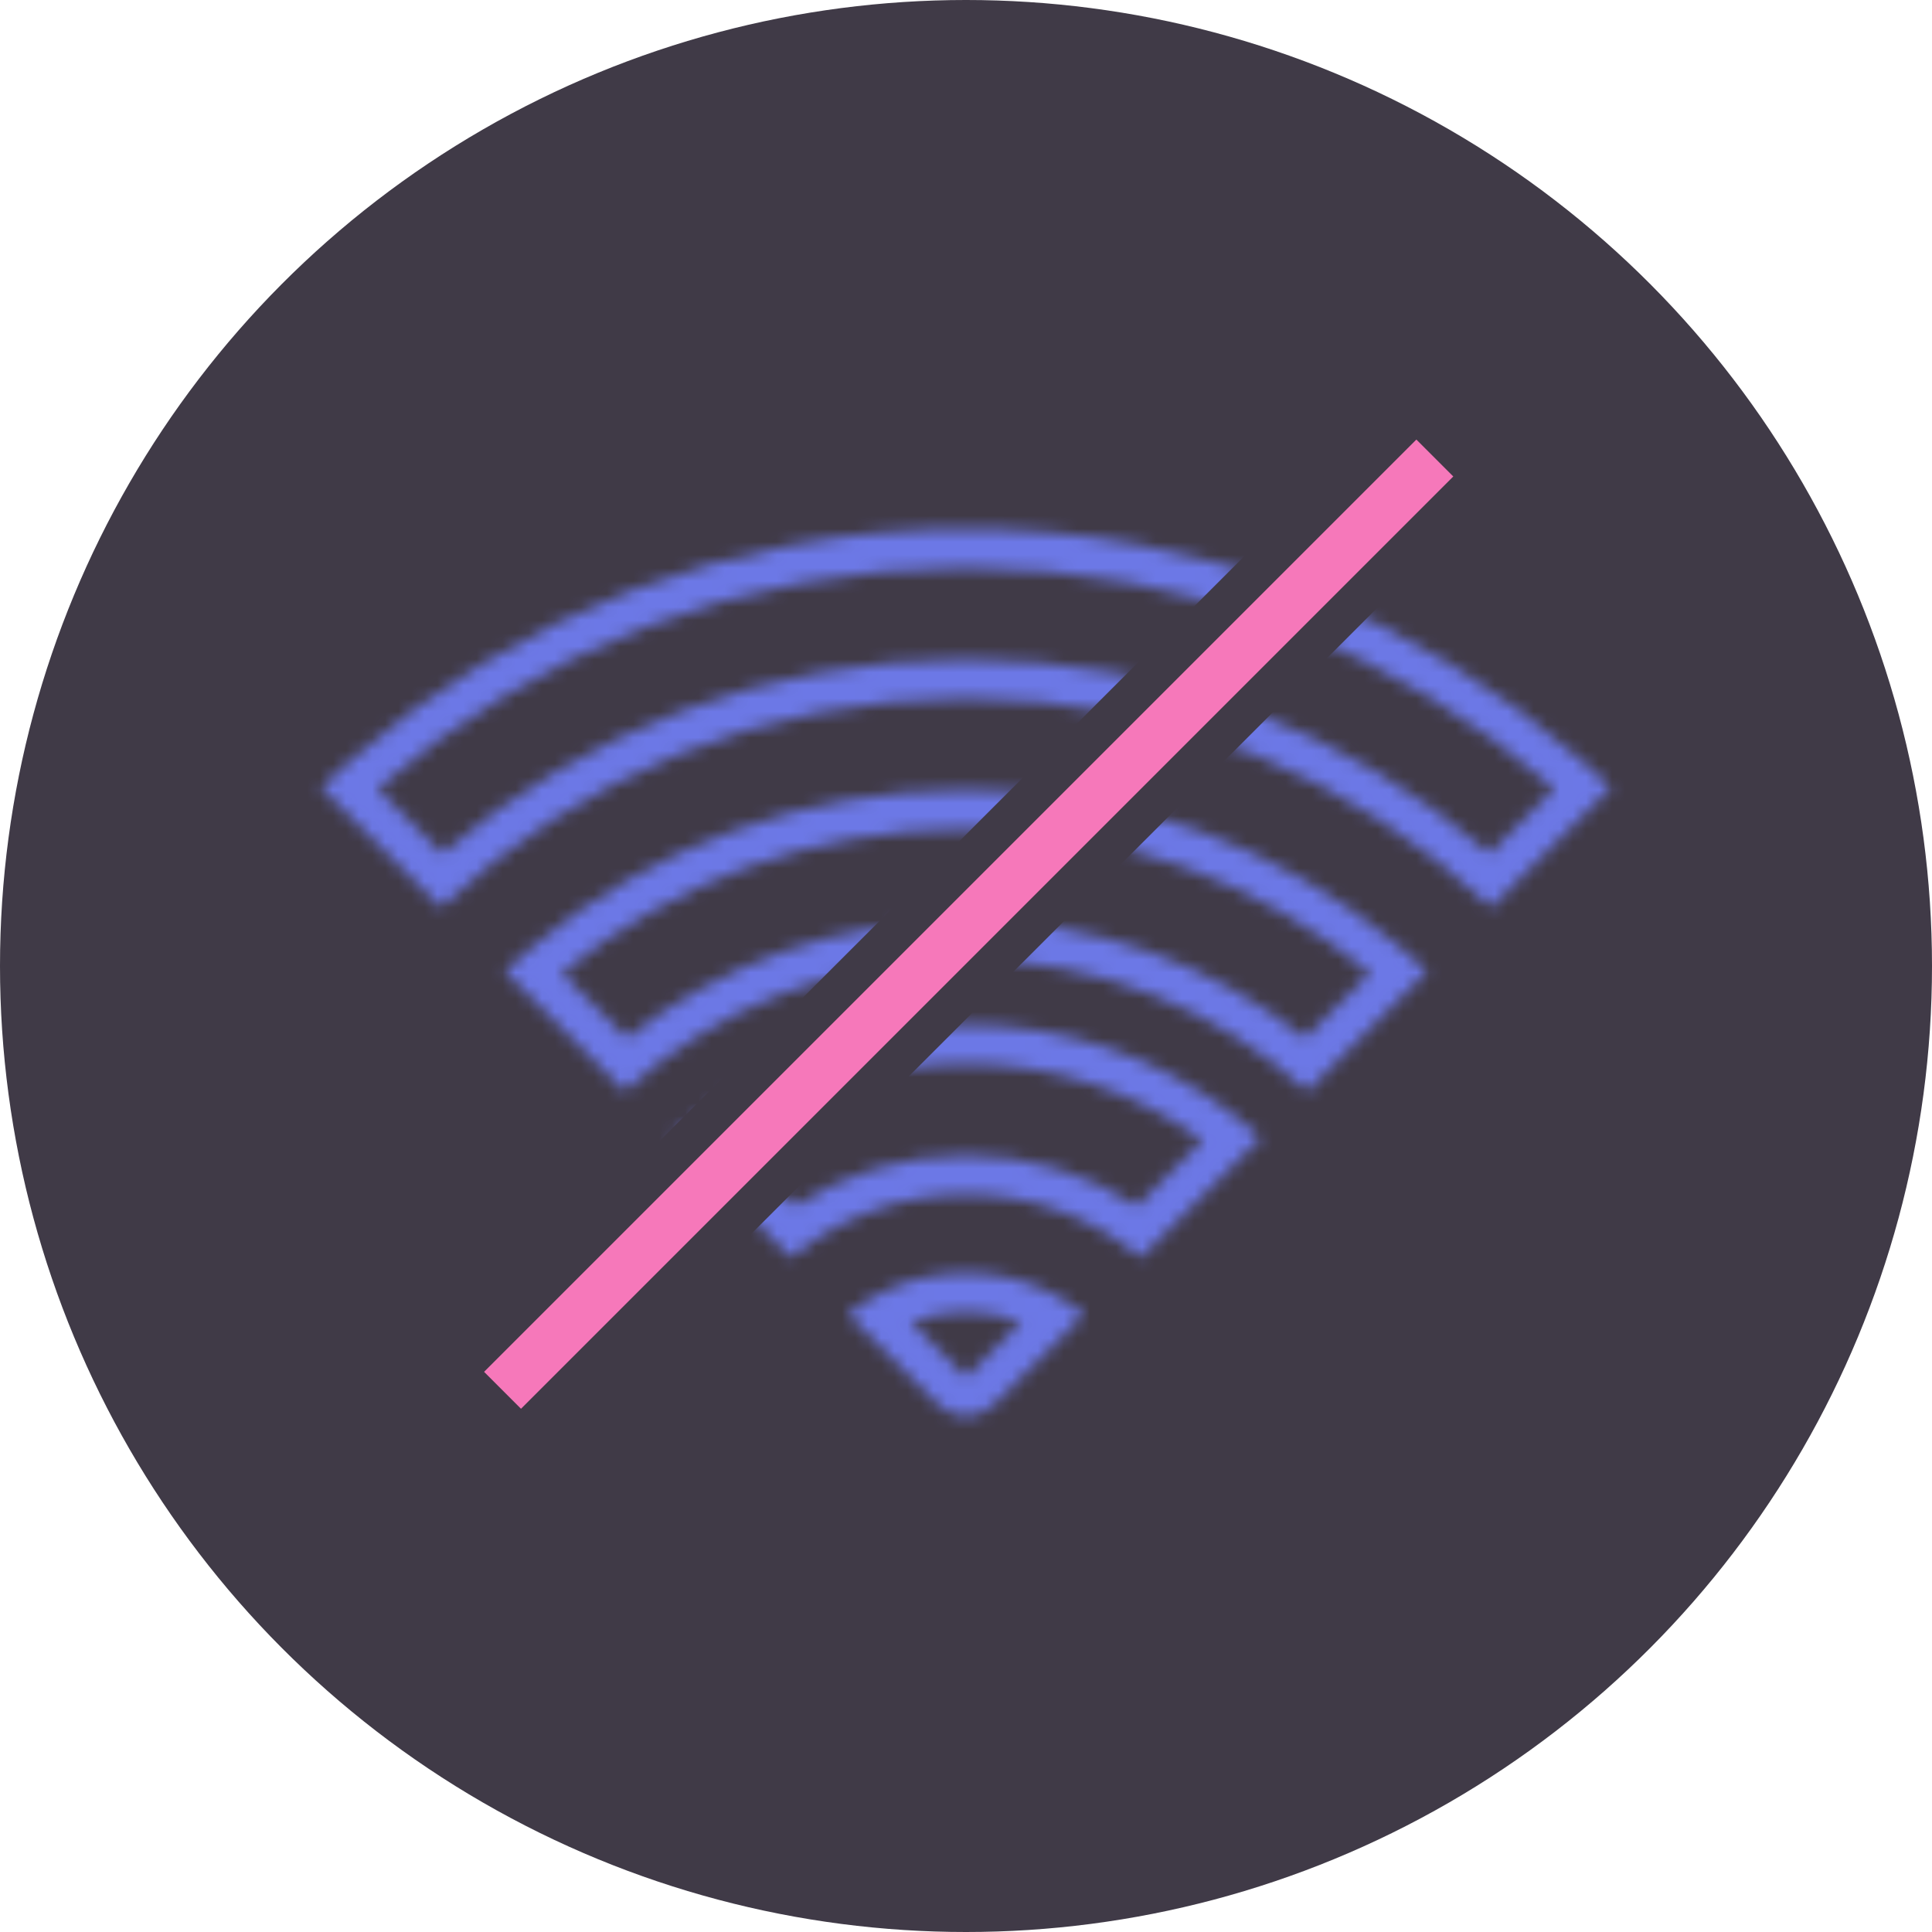 <svg width="148" height="148" viewBox="0 0 148 148" fill="none" xmlns="http://www.w3.org/2000/svg">
<circle cx="74" cy="74" r="74" fill="#403A47"/>
<mask id="path-2-inside-1_15_31349" fill="white">
<path fill-rule="evenodd" clip-rule="evenodd" d="M26.794 58.297C26.042 58.959 25.305 59.636 24.581 60.328L26.703 62.449L33.776 69.523C44.261 59.591 58.419 53.5 74 53.5C89.581 53.5 103.74 59.591 114.224 69.523L121.297 62.449L123.419 60.328C122.696 59.636 121.958 58.959 121.206 58.297C108.613 47.219 92.091 40.5 74 40.5C55.909 40.5 39.387 47.219 26.794 58.297ZM28.92 60.423L33.882 65.385C44.65 56.111 58.672 50.5 74 50.5C89.328 50.5 103.351 56.111 114.118 65.385L119.08 60.423C107.032 49.883 91.264 43.5 74 43.5C56.736 43.5 40.968 49.883 28.92 60.423ZM104.956 74.547C96.556 67.647 85.769 63.5 74 63.5C62.231 63.5 51.444 67.647 43.044 74.547L48.022 79.525C55.132 73.879 64.169 70.5 74 70.5C83.831 70.5 92.868 73.879 99.979 79.525L104.956 74.547ZM107.087 72.417C98.136 64.978 86.593 60.5 74 60.5C61.407 60.5 49.864 64.978 40.913 72.417C40.142 73.058 39.39 73.72 38.658 74.404L40.781 76.527L47.857 83.604C54.721 77.334 63.904 73.5 74 73.5C84.097 73.5 93.279 77.334 100.143 83.604L107.219 76.527L109.342 74.404C108.61 73.72 107.858 73.058 107.087 72.417ZM53.725 85.228C52.92 85.832 52.143 86.471 51.397 87.143L53.522 89.268L60.61 96.356C64.198 93.332 68.875 91.5 74 91.5C79.125 91.5 83.802 93.332 87.391 96.356L94.479 89.268L96.603 87.143C95.857 86.471 95.081 85.832 94.275 85.228C88.643 81.005 81.615 78.5 74 78.5C66.386 78.5 59.357 81.005 53.725 85.228ZM55.87 87.373L60.899 92.403C64.643 89.937 69.152 88.5 74 88.5C78.848 88.5 83.357 89.937 87.101 92.403L92.13 87.373C87.061 83.682 80.791 81.5 74 81.5C67.21 81.5 60.939 83.682 55.87 87.373ZM78.21 101.294C76.907 100.781 75.487 100.5 74 100.5C72.513 100.5 71.093 100.781 69.79 101.294L74 105.504L78.21 101.294ZM80.479 99.025C78.529 98.049 76.329 97.5 74 97.5C71.671 97.5 69.471 98.049 67.521 99.025C66.599 99.486 65.733 100.043 64.936 100.682L67.073 102.819L71.879 107.625C73.05 108.796 74.95 108.796 76.121 107.625L80.927 102.819L83.064 100.682C82.267 100.043 81.401 99.486 80.479 99.025Z"/>
</mask>
<path d="M24.581 60.328L22.508 58.16C21.924 58.718 21.59 59.487 21.581 60.294C21.573 61.101 21.889 61.878 22.46 62.449L24.581 60.328ZM26.794 58.297L24.812 56.045H24.812L26.794 58.297ZM26.703 62.449L28.825 60.328H28.825L26.703 62.449ZM33.776 69.523L31.655 71.644C32.804 72.793 34.66 72.818 35.84 71.701L33.776 69.523ZM114.224 69.523L112.161 71.701C113.34 72.818 115.196 72.793 116.345 71.644L114.224 69.523ZM121.297 62.449L119.176 60.328L121.297 62.449ZM123.419 60.328L125.54 62.449C126.111 61.878 126.428 61.101 126.419 60.294C126.41 59.487 126.076 58.718 125.493 58.16L123.419 60.328ZM121.206 58.297L119.225 60.55V60.55L121.206 58.297ZM33.882 65.385L31.761 67.507C32.871 68.617 34.65 68.683 35.84 67.659L33.882 65.385ZM28.92 60.423L26.945 58.165C26.32 58.712 25.949 59.493 25.921 60.323C25.894 61.153 26.211 61.958 26.799 62.545L28.92 60.423ZM114.118 65.385L112.16 67.659C113.35 68.683 115.129 68.617 116.239 67.507L114.118 65.385ZM119.08 60.423L121.202 62.545C121.789 61.958 122.106 61.153 122.079 60.323C122.051 59.493 121.681 58.712 121.056 58.165L119.08 60.423ZM104.956 74.547L107.077 76.669C107.676 76.07 107.994 75.246 107.953 74.401C107.911 73.555 107.515 72.767 106.86 72.229L104.956 74.547ZM43.044 74.547L41.14 72.229C40.486 72.767 40.089 73.555 40.047 74.401C40.006 75.246 40.324 76.07 40.923 76.669L43.044 74.547ZM48.022 79.525L45.9 81.646C46.978 82.724 48.693 82.822 49.887 81.874L48.022 79.525ZM99.979 79.525L98.113 81.874C99.307 82.822 101.022 82.724 102.1 81.646L99.979 79.525ZM107.087 72.417L109.004 70.109L109.004 70.109L107.087 72.417ZM40.913 72.417L38.996 70.109H38.996L40.913 72.417ZM38.658 74.404L36.61 72.212C36.016 72.768 35.672 73.54 35.658 74.353C35.645 75.167 35.962 75.951 36.537 76.526L38.658 74.404ZM40.781 76.527L38.659 78.648L40.781 76.527ZM47.857 83.604L45.736 85.725C46.87 86.859 48.696 86.9 49.881 85.819L47.857 83.604ZM100.143 83.604L98.119 85.819C99.304 86.9 101.13 86.859 102.264 85.725L100.143 83.604ZM107.219 76.527L105.098 74.406L107.219 76.527ZM109.342 74.404L111.463 76.526C112.038 75.951 112.355 75.167 112.342 74.353C112.328 73.54 111.985 72.768 111.39 72.212L109.342 74.404ZM51.397 87.143L49.389 84.914C48.778 85.465 48.419 86.242 48.398 87.065C48.377 87.887 48.694 88.683 49.276 89.264L51.397 87.143ZM53.725 85.228L51.925 82.828L53.725 85.228ZM53.522 89.268L51.4 91.389L53.522 89.268ZM60.61 96.356L58.488 98.477C59.59 99.579 61.352 99.654 62.543 98.65L60.61 96.356ZM87.391 96.356L85.457 98.65C86.649 99.654 88.41 99.579 89.512 98.477L87.391 96.356ZM94.479 89.268L96.6 91.389L94.479 89.268ZM96.603 87.143L98.724 89.264C99.306 88.683 99.624 87.887 99.602 87.065C99.581 86.242 99.222 85.465 98.611 84.914L96.603 87.143ZM94.275 85.228L96.075 82.828V82.828L94.275 85.228ZM60.899 92.403L58.778 94.524C59.784 95.531 61.36 95.691 62.549 94.908L60.899 92.403ZM55.87 87.373L54.104 84.948C53.395 85.465 52.947 86.265 52.879 87.14C52.811 88.014 53.128 88.875 53.749 89.495L55.87 87.373ZM87.101 92.403L85.451 94.908C86.64 95.691 88.216 95.531 89.222 94.524L87.101 92.403ZM92.13 87.373L94.251 89.495C94.872 88.875 95.189 88.014 95.121 87.14C95.053 86.265 94.605 85.465 93.896 84.948L92.13 87.373ZM78.21 101.294L80.331 103.415C81.046 102.7 81.353 101.673 81.147 100.683C80.941 99.692 80.249 98.873 79.308 98.502L78.21 101.294ZM69.79 101.294L68.692 98.502C67.751 98.873 67.06 99.692 66.853 100.683C66.647 101.673 66.954 102.7 67.669 103.415L69.79 101.294ZM74 105.504L71.879 107.625C73.05 108.796 74.95 108.796 76.121 107.625L74 105.504ZM80.479 99.025L81.821 96.341L80.479 99.025ZM67.521 99.025L68.863 101.707L67.521 99.025ZM64.936 100.682L63.059 98.341C62.394 98.875 61.987 99.666 61.94 100.518C61.894 101.369 62.211 102.2 62.814 102.803L64.936 100.682ZM67.073 102.819L69.194 100.698L67.073 102.819ZM71.879 107.625L69.757 109.746V109.746L71.879 107.625ZM83.064 100.682L85.186 102.803C85.789 102.2 86.107 101.369 86.06 100.518C86.013 99.666 85.606 98.875 84.941 98.341L83.064 100.682ZM26.655 62.495C27.348 61.832 28.055 61.184 28.776 60.55L24.812 56.045C24.029 56.734 23.261 57.439 22.508 58.16L26.655 62.495ZM28.825 60.328L26.703 58.206L22.46 62.449L24.582 64.571L28.825 60.328ZM35.898 67.401L28.825 60.328L24.582 64.571L31.655 71.644L35.898 67.401ZM74 50.5C57.621 50.5 42.733 56.907 31.713 67.345L35.84 71.701C45.789 62.276 59.217 56.5 74 56.5V50.5ZM116.287 67.345C105.268 56.907 90.379 50.5 74 50.5V56.5C88.784 56.5 102.211 62.276 112.161 71.701L116.287 67.345ZM119.176 60.328L112.102 67.401L116.345 71.644L123.418 64.571L119.176 60.328ZM121.297 58.206L119.176 60.328L123.418 64.571L125.54 62.449L121.297 58.206ZM119.225 60.55C119.945 61.184 120.652 61.832 121.345 62.495L125.493 58.16C124.739 57.439 123.971 56.734 123.188 56.045L119.225 60.55ZM74 43.5C91.334 43.5 107.158 49.935 119.225 60.55L123.188 56.045C110.068 44.503 92.848 37.5 74 37.5V43.5ZM28.776 60.55C40.842 49.935 56.666 43.5 74 43.5V37.5C55.152 37.5 37.932 44.503 24.812 56.045L28.776 60.55ZM36.003 63.264L31.041 58.302L26.799 62.545L31.761 67.507L36.003 63.264ZM74 47.5C57.927 47.5 43.215 53.387 31.924 63.112L35.84 67.659C46.084 58.835 59.418 53.5 74 53.5V47.5ZM116.076 63.112C104.785 53.387 90.073 47.5 74 47.5V53.5C88.582 53.5 101.916 58.835 112.16 67.659L116.076 63.112ZM116.959 58.302L111.997 63.264L116.239 67.507L121.202 62.545L116.959 58.302ZM74 46.5C90.51 46.5 105.583 52.601 117.105 62.681L121.056 58.165C108.481 47.165 92.018 40.5 74 40.5V46.5ZM30.895 62.681C42.418 52.601 57.49 46.5 74 46.5V40.5C55.982 40.5 39.519 47.165 26.945 58.165L30.895 62.681ZM74 66.5C85.052 66.5 95.171 70.392 103.052 76.866L106.86 72.229C97.941 64.902 86.486 60.5 74 60.5V66.5ZM44.948 76.866C52.829 70.392 62.948 66.5 74 66.5V60.5C61.514 60.5 50.059 64.902 41.14 72.229L44.948 76.866ZM50.143 77.404L45.165 72.426L40.923 76.669L45.9 81.646L50.143 77.404ZM74 67.5C63.471 67.5 53.781 71.121 46.156 77.175L49.887 81.874C56.483 76.637 64.867 73.5 74 73.5V67.5ZM101.844 77.175C94.219 71.121 84.529 67.5 74 67.5V73.5C83.133 73.5 91.517 76.637 98.113 81.874L101.844 77.175ZM102.835 72.426L97.857 77.404L102.1 81.646L107.077 76.669L102.835 72.426ZM74 63.5C85.87 63.5 96.739 67.718 105.17 74.724L109.004 70.109C99.532 62.238 87.316 57.5 74 57.5V63.5ZM42.831 74.724C51.261 67.718 62.13 63.5 74 63.5V57.5C60.684 57.5 48.468 62.238 38.996 70.109L42.831 74.724ZM40.706 76.596C41.396 75.952 42.104 75.328 42.831 74.724L38.996 70.109C38.18 70.787 37.384 71.489 36.61 72.212L40.706 76.596ZM42.902 74.406L40.779 72.283L36.537 76.526L38.659 78.648L42.902 74.406ZM49.979 81.482L42.902 74.406L38.659 78.648L45.736 85.725L49.979 81.482ZM74 70.5C63.13 70.5 53.232 74.63 45.834 81.389L49.881 85.819C56.209 80.037 64.677 76.5 74 76.5V70.5ZM102.166 81.389C94.768 74.63 84.87 70.5 74 70.5V76.5C83.324 76.5 91.791 80.037 98.119 85.819L102.166 81.389ZM105.098 74.406L98.021 81.482L102.264 85.725L109.341 78.648L105.098 74.406ZM107.221 72.283L105.098 74.406L109.341 78.648L111.463 76.526L107.221 72.283ZM105.17 74.724C105.896 75.328 106.604 75.952 107.294 76.596L111.39 72.212C110.616 71.489 109.82 70.787 109.004 70.109L105.17 74.724ZM53.405 89.372C54.084 88.76 54.791 88.179 55.525 87.629L51.925 82.828C51.048 83.486 50.202 84.182 49.389 84.914L53.405 89.372ZM55.643 87.146L53.518 85.022L49.276 89.264L51.4 91.389L55.643 87.146ZM62.731 94.234L55.643 87.146L51.4 91.389L58.488 98.477L62.731 94.234ZM74 88.5C68.149 88.5 62.791 90.594 58.676 94.062L62.543 98.65C65.605 96.07 69.601 94.5 74 94.5V88.5ZM89.324 94.062C85.209 90.594 79.851 88.5 74 88.5V94.5C78.399 94.5 82.396 96.07 85.457 98.65L89.324 94.062ZM92.357 87.146L85.269 94.234L89.512 98.477L96.6 91.389L92.357 87.146ZM94.482 85.022L92.357 87.146L96.6 91.389L98.724 89.264L94.482 85.022ZM92.475 87.629C93.209 88.179 93.916 88.76 94.595 89.372L98.611 84.914C97.798 84.182 96.952 83.486 96.075 82.828L92.475 87.629ZM74 81.5C80.947 81.5 87.348 83.784 92.475 87.629L96.075 82.828C89.939 78.227 82.282 75.5 74 75.5V81.5ZM55.525 87.629C60.653 83.784 67.053 81.5 74 81.5V75.5C65.718 75.5 58.062 78.227 51.925 82.828L55.525 87.629ZM63.02 90.281L57.991 85.252L53.749 89.495L58.778 94.524L63.02 90.281ZM74 85.5C68.552 85.5 63.472 87.117 59.249 89.897L62.549 94.908C65.815 92.758 69.752 91.5 74 91.5V85.5ZM88.751 89.897C84.528 87.117 79.448 85.5 74 85.5V91.5C78.248 91.5 82.185 92.758 85.451 94.908L88.751 89.897ZM90.009 85.252L84.98 90.281L89.222 94.524L94.251 89.495L90.009 85.252ZM74 84.5C80.138 84.5 85.794 86.471 90.364 89.799L93.896 84.948C88.328 80.894 81.443 78.5 74 78.5V84.5ZM57.636 89.799C62.206 86.471 67.862 84.5 74 84.5V78.5C66.557 78.5 59.672 80.894 54.104 84.948L57.636 89.799ZM74 103.5C75.106 103.5 76.153 103.709 77.111 104.086L79.308 98.502C77.66 97.854 75.869 97.5 74 97.5V103.5ZM70.889 104.086C71.847 103.709 72.894 103.5 74 103.5V97.5C72.131 97.5 70.34 97.854 68.692 98.502L70.889 104.086ZM76.121 103.382L71.912 99.173L67.669 103.415L71.879 107.625L76.121 103.382ZM76.088 99.173L71.879 103.382L76.121 107.625L80.331 103.415L76.088 99.173ZM74 100.5C75.852 100.5 77.594 100.936 79.137 101.707L81.821 96.341C79.464 95.162 76.805 94.5 74 94.5V100.5ZM68.863 101.707C70.406 100.936 72.148 100.5 74 100.5V94.5C71.195 94.5 68.536 95.162 66.179 96.341L68.863 101.707ZM66.812 103.022C67.445 102.515 68.133 102.073 68.863 101.707L66.179 96.341C65.065 96.899 64.02 97.571 63.059 98.341L66.812 103.022ZM69.194 100.698L67.057 98.561L62.814 102.803L64.952 104.941L69.194 100.698ZM74 105.504L69.194 100.698L64.952 104.941L69.757 109.746L74 105.504ZM74 105.504H74L69.757 109.746C72.101 112.089 75.9 112.089 78.243 109.746L74 105.504ZM78.806 100.698L74 105.504L78.243 109.746L83.048 104.941L78.806 100.698ZM80.943 98.561L78.806 100.698L83.048 104.941L85.186 102.803L80.943 98.561ZM79.137 101.707C79.868 102.073 80.555 102.515 81.188 103.022L84.941 98.341C83.98 97.571 82.935 96.899 81.821 96.341L79.137 101.707Z" fill="#6C78E6" mask="url(#path-2-inside-1_15_31349)"/>
<path d="M109.561 32.611L108.5 31.55L107.439 32.611L36.022 104.029L34.961 105.089L36.022 106.15L38.85 108.979L39.911 110.039L40.971 108.979L112.389 37.561L113.45 36.5L112.389 35.439L109.561 32.611Z" fill="#F678BA" stroke="#403A47" stroke-width="3"/>
</svg>
